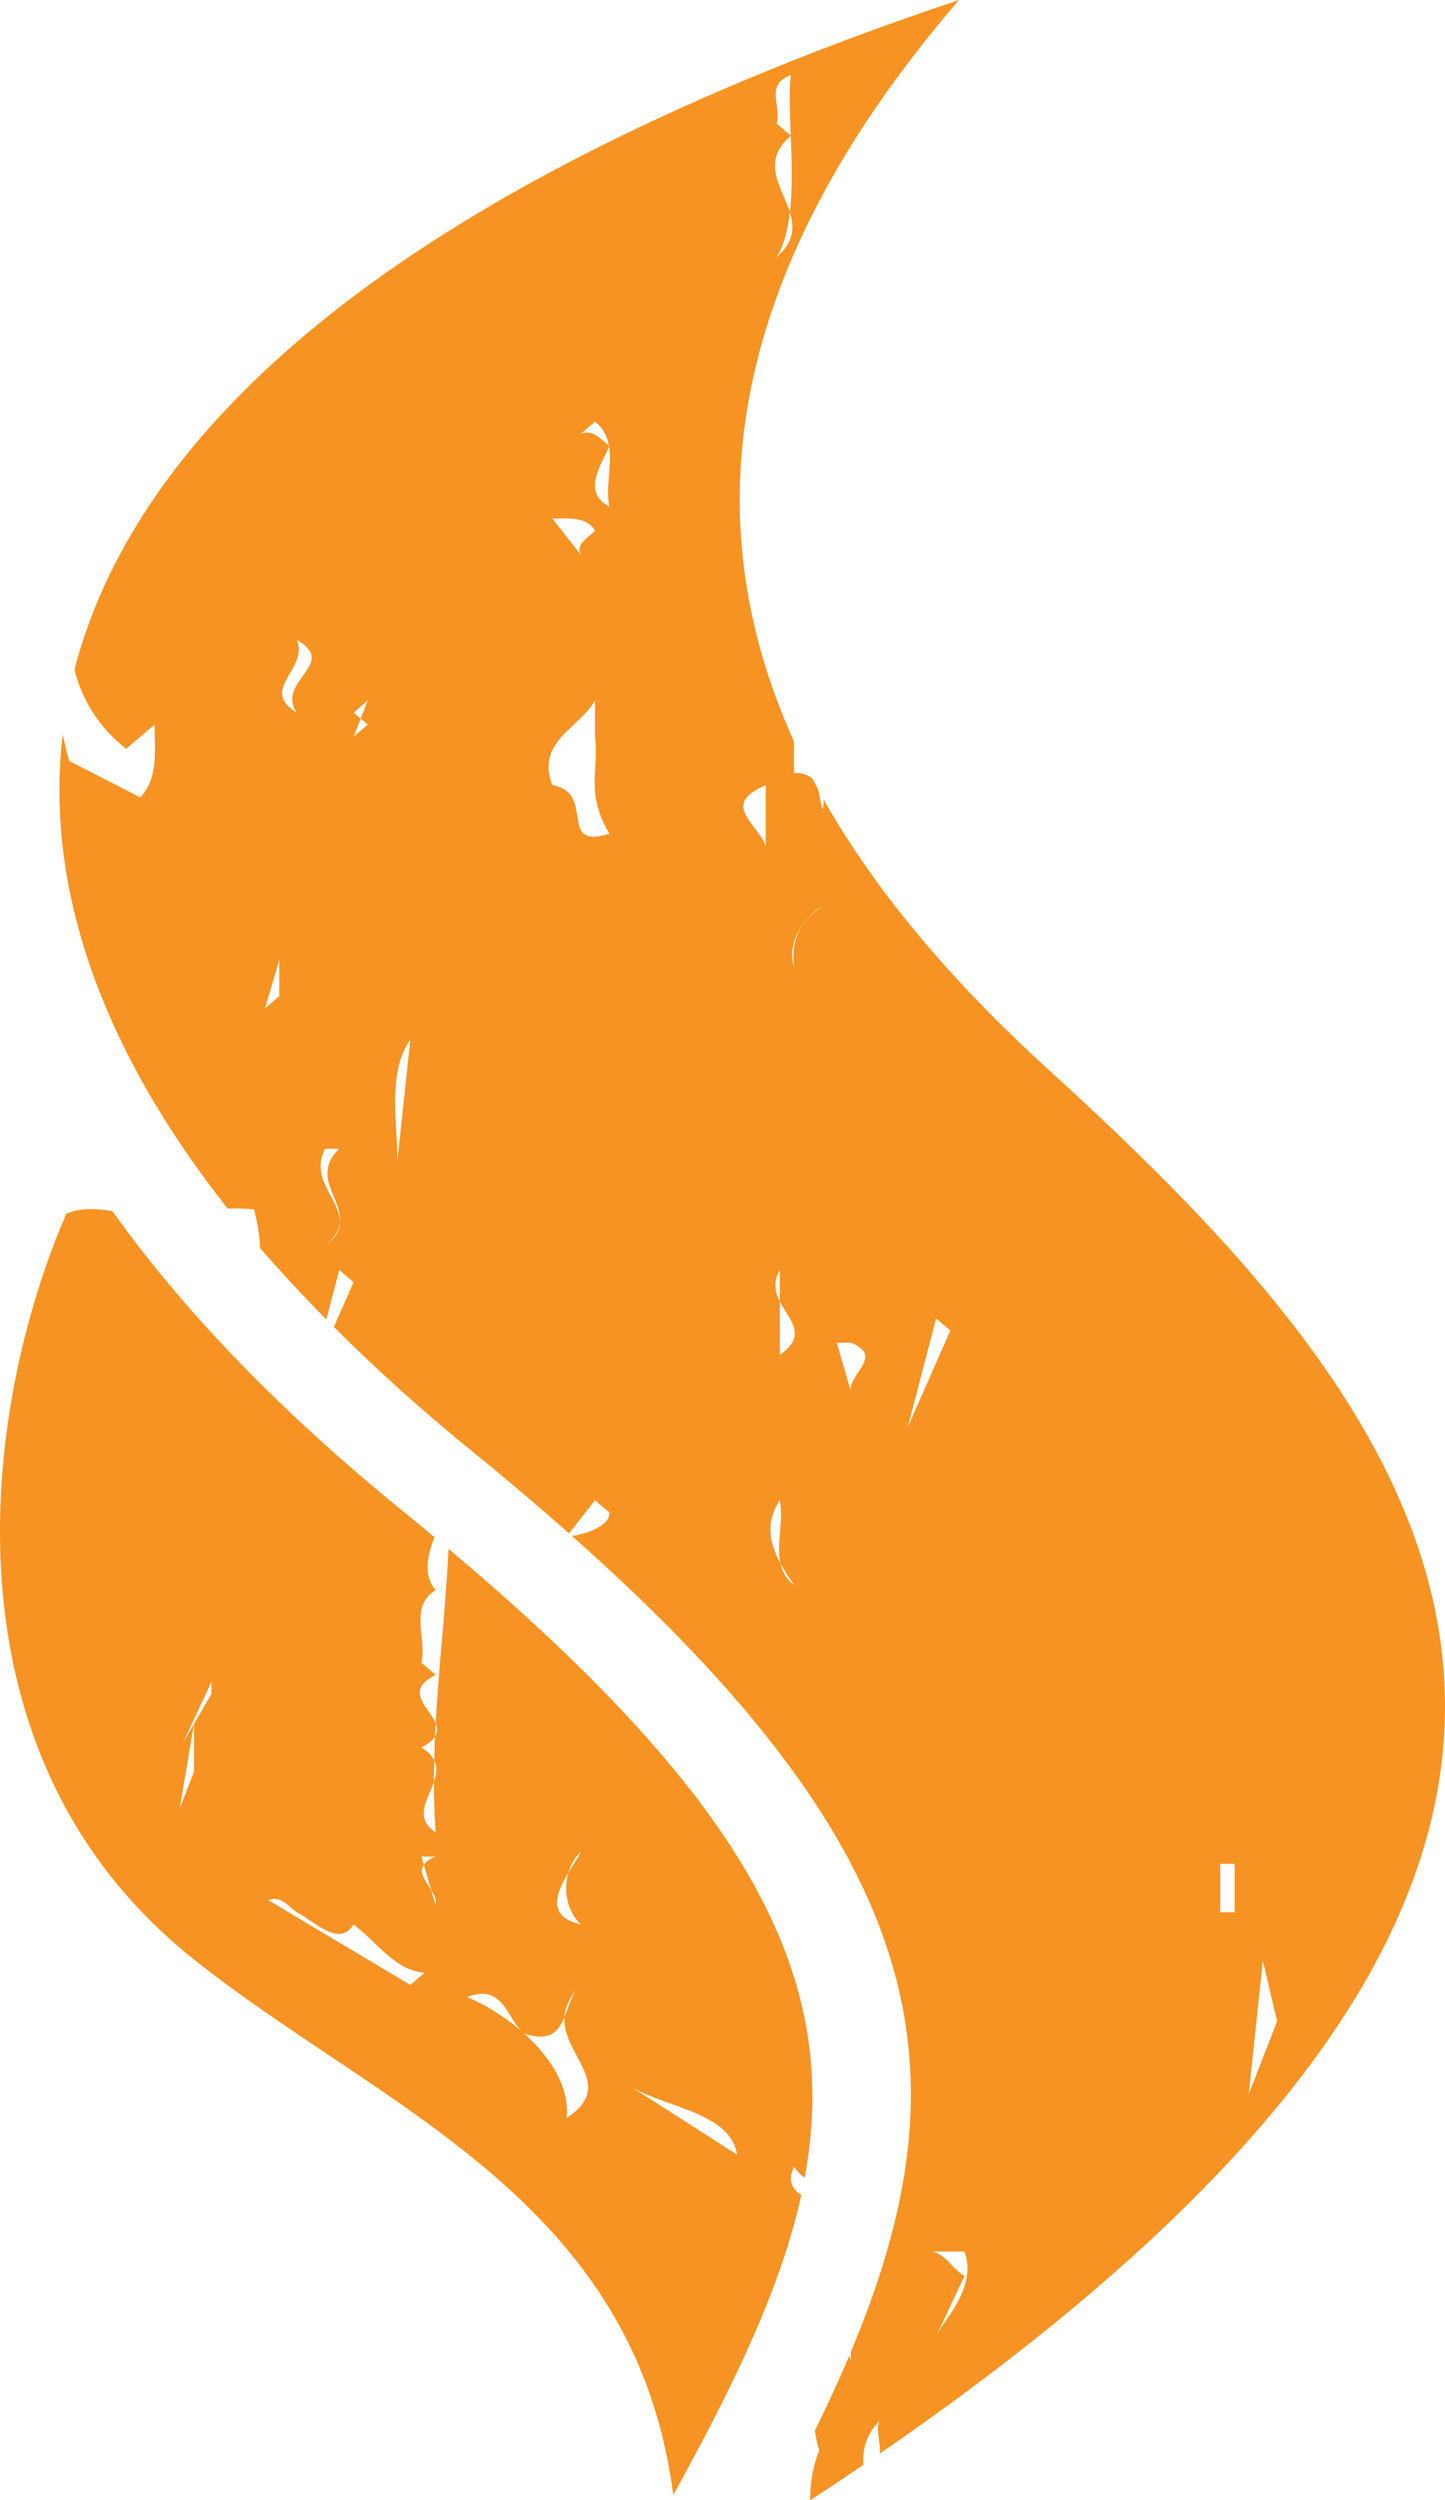 <svg version="1.1" id="图层_1" x="0px" y="0px" width="45.685px" height="79.024px" viewBox="0 0 45.685 79.024" enable-background="new 0 0 45.685 79.024" xml:space="preserve" xmlns="http://www.w3.org/2000/svg" xmlns:xlink="http://www.w3.org/1999/xlink" xmlns:xml="http://www.w3.org/XML/1998/namespace">
  <path fill="#F69322" d="M33.129,33.79c-2.771-2.524-5.303-5.366-7.091-8.522c0.006,0.107-0.001,0.214-0.035,0.317
	c-0.053-0.212-0.094-0.426-0.138-0.639c-0.063-0.114-0.125-0.229-0.186-0.344c-0.151-0.113-0.335-0.193-0.576-0.167v-1.002
	C22.128,16.876,22.516,9.059,30.321,0C13.359,5.677,4.448,13.098,2.354,21.161c0.235,0.933,0.728,1.785,1.633,2.508l0.9-0.767
	c0,0.81,0.133,1.687-0.454,2.3L2.19,24.052c-0.079-0.271-0.147-0.554-0.208-0.844c-0.571,4.877,1.243,9.951,5.211,14.988
	c0.306-0.001,0.595,0.002,0.838,0.026c0.12,0.48,0.179,0.856,0.191,1.221c0.648,0.755,1.353,1.509,2.096,2.261l0.407-1.566
	l0.453,0.388l-0.624,1.414c1.319,1.316,2.766,2.626,4.367,3.925c1.1,0.893,2.117,1.756,3.071,2.6l0.819-1.046l0.454,0.382
	c0.039,0.383-0.623,0.668-1.183,0.745c11.423,10.128,12.521,16.985,8.815,25.798v0.27l-0.046-0.159
	c-0.329,0.774-0.689,1.562-1.088,2.37c0.034,0.213,0.072,0.424,0.138,0.626c-0.222,0.567-0.29,1.084-0.284,1.575
	c0.577-0.377,1.135-0.75,1.684-1.123c-0.038-0.463,0.064-0.926,0.496-1.375c-0.108,0.318,0.05,0.703,0.021,1.02
	C56.225,58.005,45.08,44.674,33.129,33.79z M24.554,3.907c0.18-0.535-0.403-1.222,0.45-1.532c-0.062,0.501-0.032,1.183-0.003,1.911
	l0.003,0.003c-0.001,0.001-0.002,0.002-0.003,0.003c0.032,0.806,0.06,1.663-0.028,2.42c0.144,0.464,0.142,0.932-0.419,1.411
	c0.234-0.369,0.355-0.864,0.419-1.411c-0.249-0.801-0.937-1.593,0.028-2.42c0-0.002,0-0.004,0-0.006L24.554,3.907z M8.831,31.485
	L8.38,31.87l0.45-1.532V31.485z M9.382,22.52c-1.218-0.725,0.399-1.378,0-2.296C10.725,20.989,8.707,21.525,9.382,22.52z
	 M10.277,39.375c0.329-0.271,0.453-0.524,0.473-0.768c-0.011-0.691-0.965-1.371-0.473-2.3h0.448c-0.882,0.869,0.085,1.542,0.024,2.3
	C10.753,38.857,10.636,39.109,10.277,39.375z M11.627,22.903l-0.449,0.385l0.225-0.575l-0.225-0.191l0.449-0.382l-0.225,0.574
	L11.627,22.903z M12.523,37.074c0.181-0.917-0.402-3.063,0.45-4.211L12.523,37.074z M18.814,16.775
	c-0.224,0.228-0.629,0.422-0.447,0.767l-0.903-1.152C17.956,16.391,18.542,16.314,18.814,16.775z M17.465,24.817
	c-0.539-1.379,0.852-1.796,1.347-2.678v1.149c0.134,1.072-0.314,1.761,0.454,3.063C17.6,26.885,18.859,25.049,17.465,24.817z
	 M19.266,16.01c-0.89-0.458-0.246-1.319-0.009-1.896c-0.002-0.011-0.004-0.021-0.006-0.032c-0.268-0.197-0.492-0.52-0.885-0.373
	l0.447-0.382c0.27,0.218,0.386,0.477,0.438,0.755c0.005,0.003,0.01,0.008,0.015,0.012c-0.003,0.006-0.006,0.013-0.009,0.02
	C19.355,14.708,19.14,15.392,19.266,16.01z M24.208,26.732c-0.274-0.727-1.439-1.301,0-1.916V26.732z M24.674,49.413
	c-0.308-0.564-0.513-1.259-0.02-1.995C24.782,48.064,24.538,48.803,24.674,49.413c0.141,0.258,0.302,0.492,0.43,0.685
	C24.851,49.905,24.732,49.668,24.674,49.413z M24.655,42.82v-1.684c-0.148-0.294-0.224-0.616,0-0.999v0.999
	C24.954,41.729,25.554,42.206,24.655,42.82z M25.102,30.562c-0.266-0.84,0.447-1.683,0.901-1.914
	C25.235,29.147,25.013,29.797,25.102,30.562z M26.899,43.969l-0.446-1.531h0.446C27.974,42.862,26.809,43.434,26.899,43.969z
	 M28.696,45.118l0.9-3.445l0.449,0.382L28.696,45.118z M29.594,73.846l0.901-1.915c-0.367-0.188-0.585-0.675-1.02-0.767h-0.328
	h0.328h1.02C30.898,72.313,29.864,73.272,29.594,73.846z M39.926,61.973l0.452,1.914l-0.898,2.3L39.926,61.973z M38.581,58.91h0.452
	v1.529h-0.452V58.91z M2.098,38.361c-2.647,6.104-4.124,17.04,3.981,23.528c5.897,4.723,14,7.555,15.206,16.97
	c1.949-3.527,3.41-6.577,4.049-9.48c-0.294-0.187-0.441-0.472-0.23-0.894c0.095,0.146,0.212,0.254,0.337,0.345
	c1.136-6.14-1.541-11.708-11.26-19.874c-0.088,1.852-0.304,3.661-0.408,5.508c0.058,0.141,0.064,0.281-0.022,0.422
	c-0.011,0.25-0.017,0.503-0.022,0.756c0.104,0.218,0.071,0.447-0.01,0.68c0.002,0.525,0.015,1.055,0.054,1.593
	c-0.693-0.455-0.249-1.03-0.054-1.593c0-0.228,0.005-0.454,0.01-0.68c-0.068-0.143-0.19-0.281-0.407-0.411
	c0.23-0.115,0.358-0.229,0.43-0.345c0.007-0.141,0.015-0.281,0.022-0.422c-0.207-0.508-1.018-1.018-0.001-1.526l-0.451-0.387
	c0.181-0.767-0.403-1.765,0.451-2.296c-0.401-0.473-0.265-1.065-0.039-1.67c-0.313-0.26-0.621-0.518-0.948-0.783
	c-3.867-3.136-6.95-6.324-9.233-9.523C2.997,38.186,2.492,38.183,2.098,38.361z M23.303,68.102l-3.591-2.3
	C20.788,66.606,23.082,66.684,23.303,68.102z M17.972,59.186c0.074-0.252,0.201-0.484,0.395-0.661
	C18.298,58.684,18.131,58.922,17.972,59.186c-0.169,0.568-0.042,1.24,0.395,1.638C17.259,60.581,17.595,59.81,17.972,59.186z
	 M16.569,64.273c0.827,0.276,1.092-0.069,1.276-0.519c0.02-0.317,0.158-0.653,0.521-1.018c-0.279,0.238-0.375,0.66-0.521,1.018
	c-0.078,1.213,1.672,2.133,0.068,3.193c0.182-1.721-1.838-3.29-3.145-3.826C15.94,62.662,16.027,63.848,16.569,64.273z
	 M13.772,58.68c-0.206,0.08-0.31,0.168-0.374,0.258l0.233,0.795c0.102,0.16,0.181,0.32,0.141,0.479l-0.141-0.479
	c-0.177-0.279-0.405-0.553-0.233-0.795l-0.075-0.258H13.772z M9.381,60.439c0.495,0.229,1.344,1.151,1.797,0.386
	c0.718,0.532,1.301,1.455,2.247,1.529l-0.454,0.383l-4.49-2.68C8.881,59.905,9.113,60.25,9.381,60.439z M5.785,55.081l0.899-1.919
	v0.382l-0.551,0.941V56l-0.446,1.146l0.442-2.653L5.785,55.081z" class="color c1"/>
</svg>